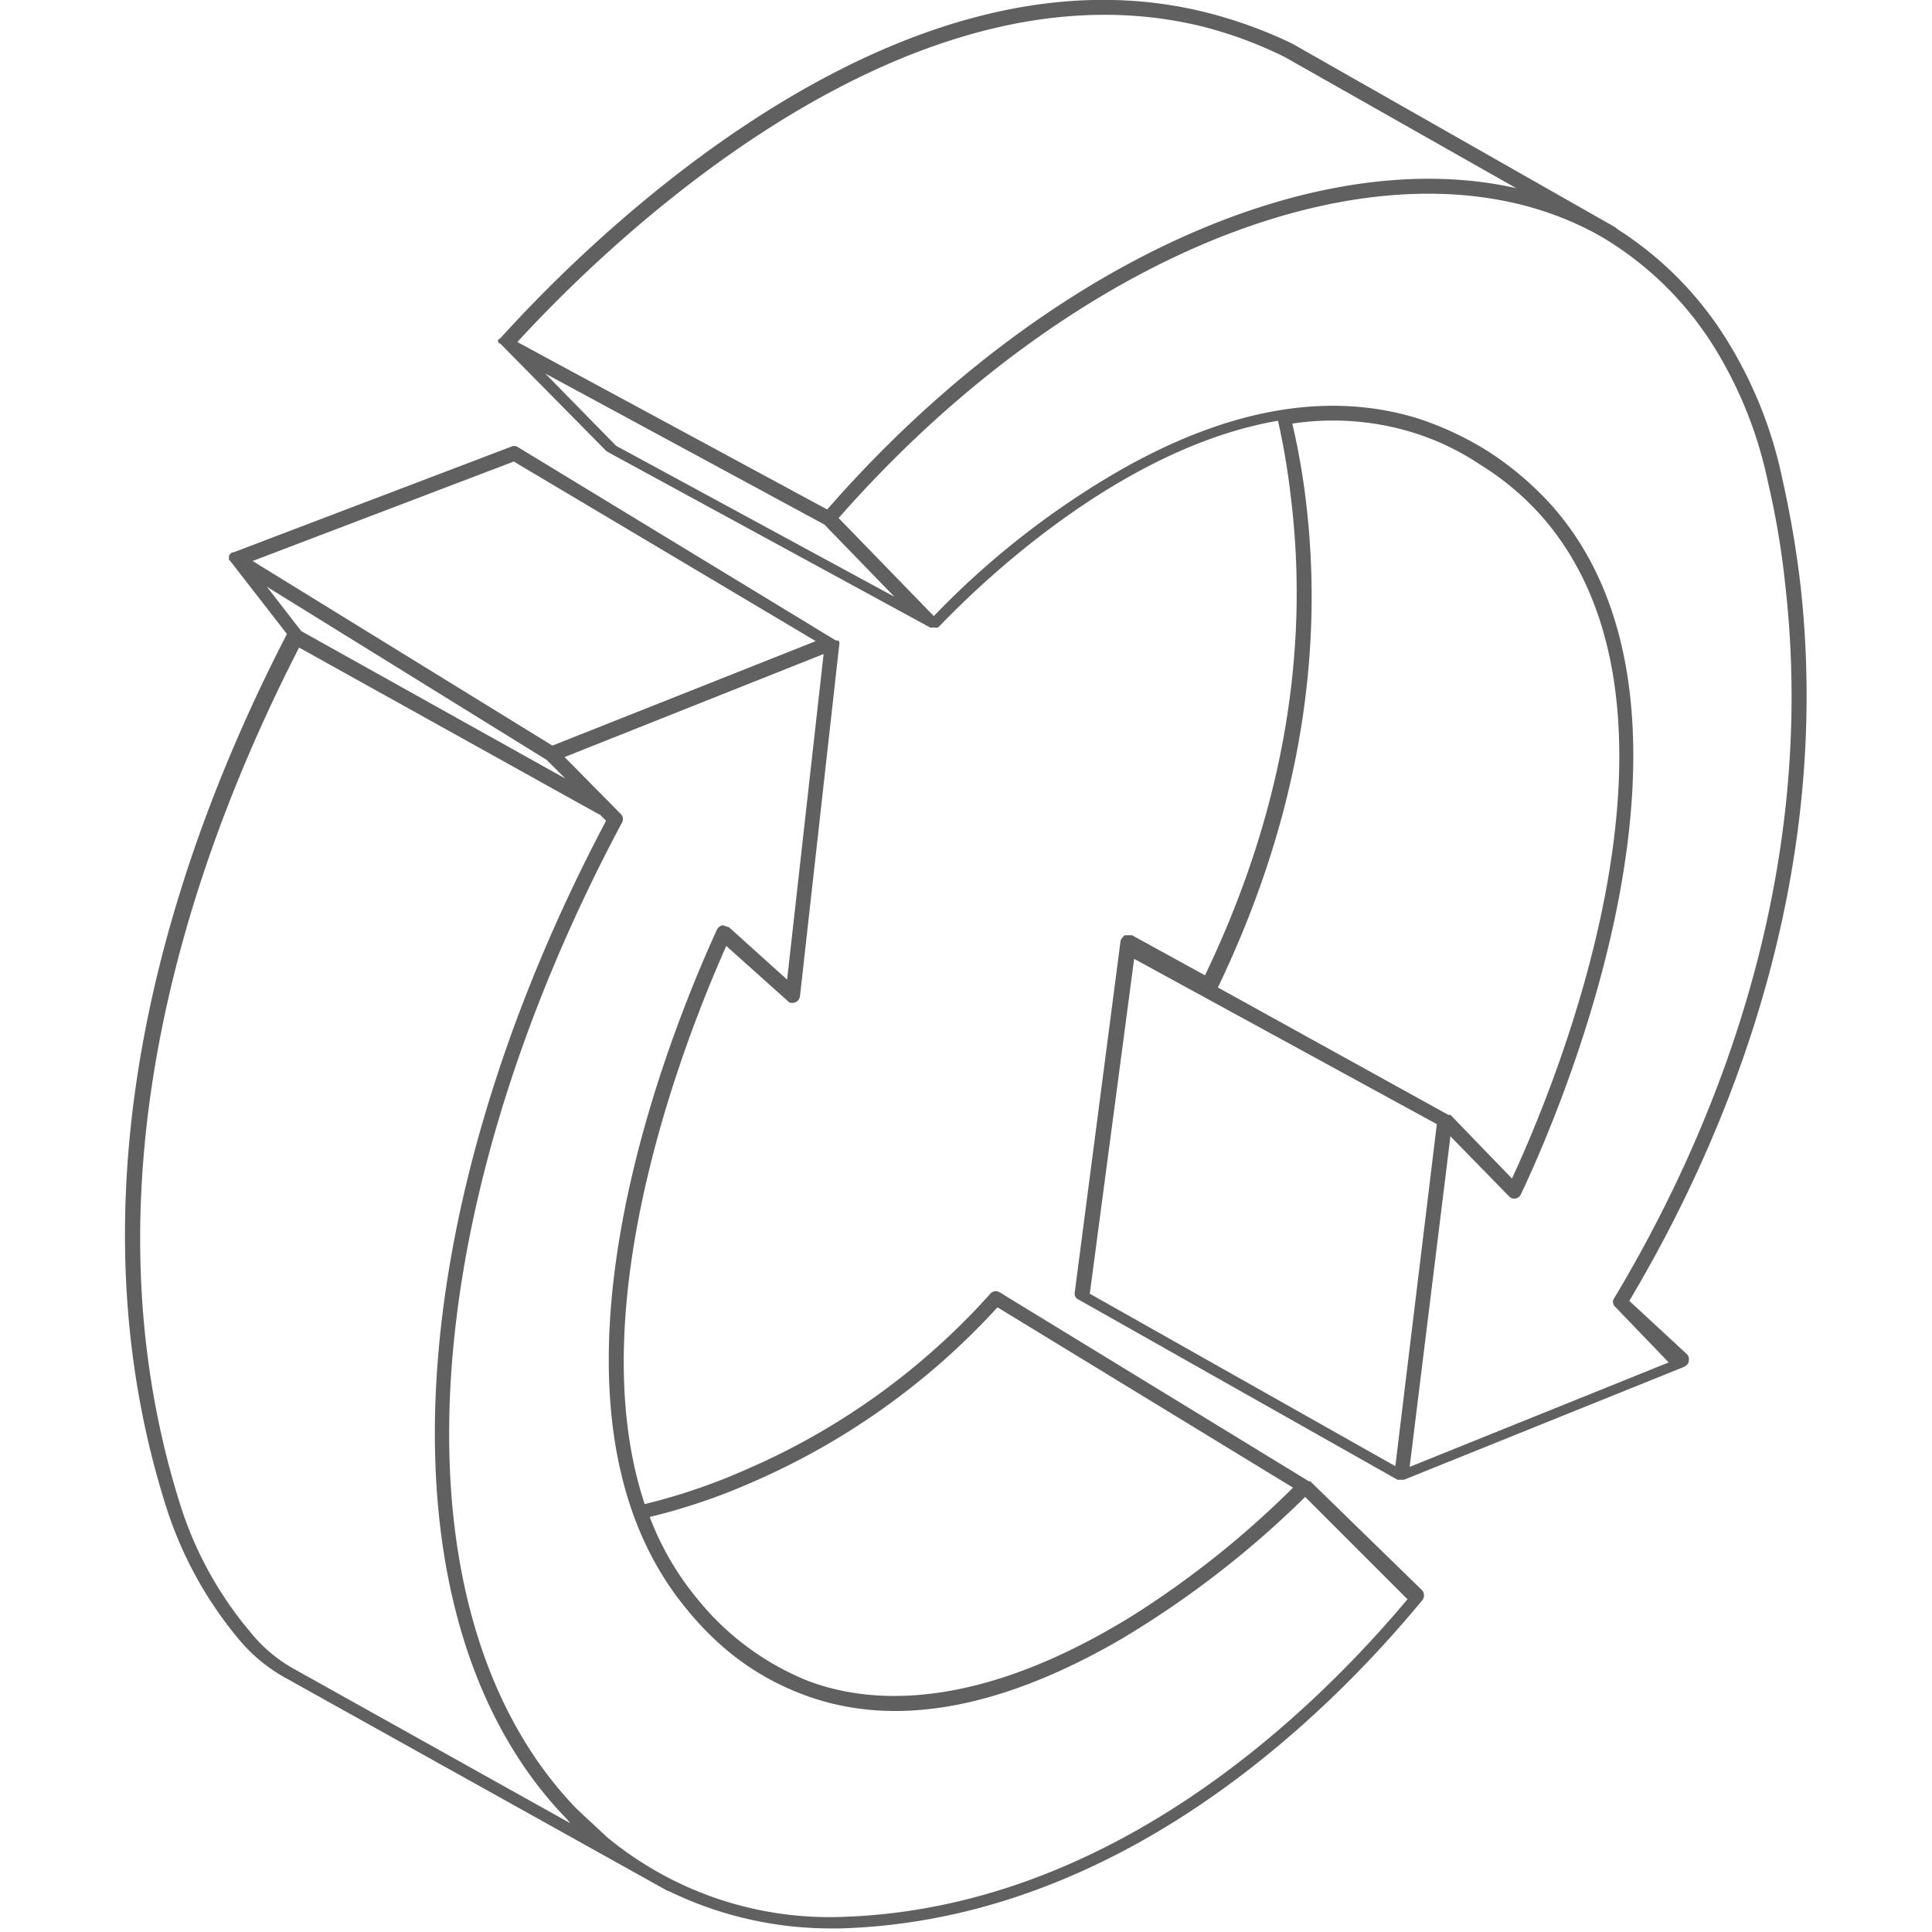 <svg id="ffe1506b-0c94-4a94-a71e-17dae485cd0b" data-name="Layer 1" xmlns="http://www.w3.org/2000/svg" viewBox="0 0 270 270"><path d="M183.1,207h-.2l-43.2-26.4a1,1,0,0,0-1.3.2,97.9,97.9,0,0,1-34.2,24.6,83.6,83.6,0,0,1-14.1,4.8c-9.2-27.6,5.7-65.2,11.4-78l8.6,7.7c.2.3.6.3,1,.2a1.1,1.1,0,0,0,.7-.9l5.5-49.2c.1,0,0-.1,0-.1h0v-.2h0l-.2-.2h-.3L72.4,62.5a.9.9,0,0,0-.9-.1L32.6,77.2h-.2l-.2.2h0c-.1,0-.1.1-.1.2H32v.3h0v.2h0v.2h.1l8,10.3c-15.7,30.4-31.3,76-17,121.6a54.7,54.7,0,0,0,10.2,18.8,22.9,22.9,0,0,0,6.8,5.6l53.1,29.6.5.2a51.7,51.7,0,0,0,22.3,5.1h1.4c38.8-1.1,67.6-29.2,81.4-45.9a1.1,1.1,0,0,0-.1-1.4ZM77.2,104.2,35.3,78.4,71.8,64.5,114,89.6Zm-.8,2,2.6,2.6L42.1,88.2,37.3,82Zm7.3,7.6c.1,0,.2,0,.2.1l.8.8c-29.7,56.2-32,112.2-5.5,139.5l.5.6L41.2,233.3a20.7,20.7,0,0,1-6.2-5.2A51.6,51.6,0,0,1,25.1,210c-14-44.7,1.3-89.5,16.7-119.5Zm1.2,143-4.3-4C54.7,226,57.2,170.7,86.9,115a1,1,0,0,0-.1-1.2l-7.9-8,36.2-14.4L110,136.9l-8.1-7.3-.9-.3a1.2,1.2,0,0,0-.8.6c-6.9,15.1-27.7,66.5-4.3,94.9a41.8,41.8,0,0,0,5.9,6,36.5,36.5,0,0,0,10.4,6c12.6,4.8,27.6,2.1,44.6-7.8a135.3,135.3,0,0,0,25.6-19.8l14.3,14.3c-13.6,16.2-41.8,43.4-79.4,44.4A48.8,48.8,0,0,1,84.9,256.8Zm73.2-30.9c-21.6,13.3-36.5,12.3-45.2,9a38.1,38.1,0,0,1-15.4-11.4A40.3,40.3,0,0,1,90.8,212a84.7,84.7,0,0,0,14.2-4.8,100.6,100.6,0,0,0,34.4-24.5l41.3,25.2A130.8,130.8,0,0,1,158.1,225.9Z" fill="#606060"/><path d="M227.7,181.8c13.5-22.7,28.6-58.5,23.9-100.2A143.6,143.6,0,0,0,249.1,67a59.8,59.8,0,0,0-7.6-19.2A48.8,48.8,0,0,0,226,32l-.2-.2L180.6,6.1A63.1,63.1,0,0,0,168,1.6C124.6-8.8,82,33.9,69.9,47.3h-.1a.1.1,0,0,1-.1.1h0a.1.1,0,0,1-.1.1h0c0,.2,0,.3.1.4h0a.1.1,0,0,0,.1.1h.1l14.8,15,.3.2,45,24.5h1.1a.1.1,0,0,1,.1-.1h0c4.7-4.9,24.7-24.9,47.4-28.8a99.6,99.6,0,0,1,1.8,10.7c2.7,22-1.3,44.5-12,66.8l-10.2-5.6h-1a1.6,1.6,0,0,0-.6.8l-6.4,49.1a.9.9,0,0,0,.5,1l44.6,25.2h.9l39.2-15.8c.3-.2.6-.4.6-.8a1,1,0,0,0-.2-.9Zm-75.4-1,6.2-46.8,42.3,23.1L195,204.9Zm45-120.4a35.9,35.9,0,0,1,9.5,4.5,38.4,38.4,0,0,1,8.7,7.3c24.1,27.5,1.1,81.1-4.2,92.5l-8.6-8.9h-.3L170.2,138c10.9-22.7,15-45.6,12.3-68a97.5,97.5,0,0,0-1.9-10.8A38,38,0,0,1,197.3,60.4ZM197,205l5.7-46.2,8.2,8.4a1,1,0,0,0,1.6-.2c3.2-6.7,30.8-66.2,4.5-96.2a44.6,44.6,0,0,0-9-7.7,44.1,44.1,0,0,0-10.1-4.7c-12.6-3.8-26.8-1.2-42.2,7.8a117.4,117.4,0,0,0-25.2,19.9L117.2,72.4c34.1-38.8,79-55.3,106.8-39.2a46.4,46.4,0,0,1,15.8,15.7,58.3,58.3,0,0,1,7.3,18.6,115.3,115.3,0,0,1,2.4,14.3c4.7,41.5-10.4,77.1-23.9,99.6a.9.9,0,0,0,.1,1.2l7.5,7.8ZM115.6,71.2,72.3,47.8C84.4,34.6,125.9-6.3,167.6,3.6a57.6,57.6,0,0,1,12,4.4l32.3,18.3C183.6,19.9,145.4,37.1,115.6,71.2Zm-.4,2.1L125,83.4,86.1,62.3,76.2,52.2Z" fill="#606060"/></svg>